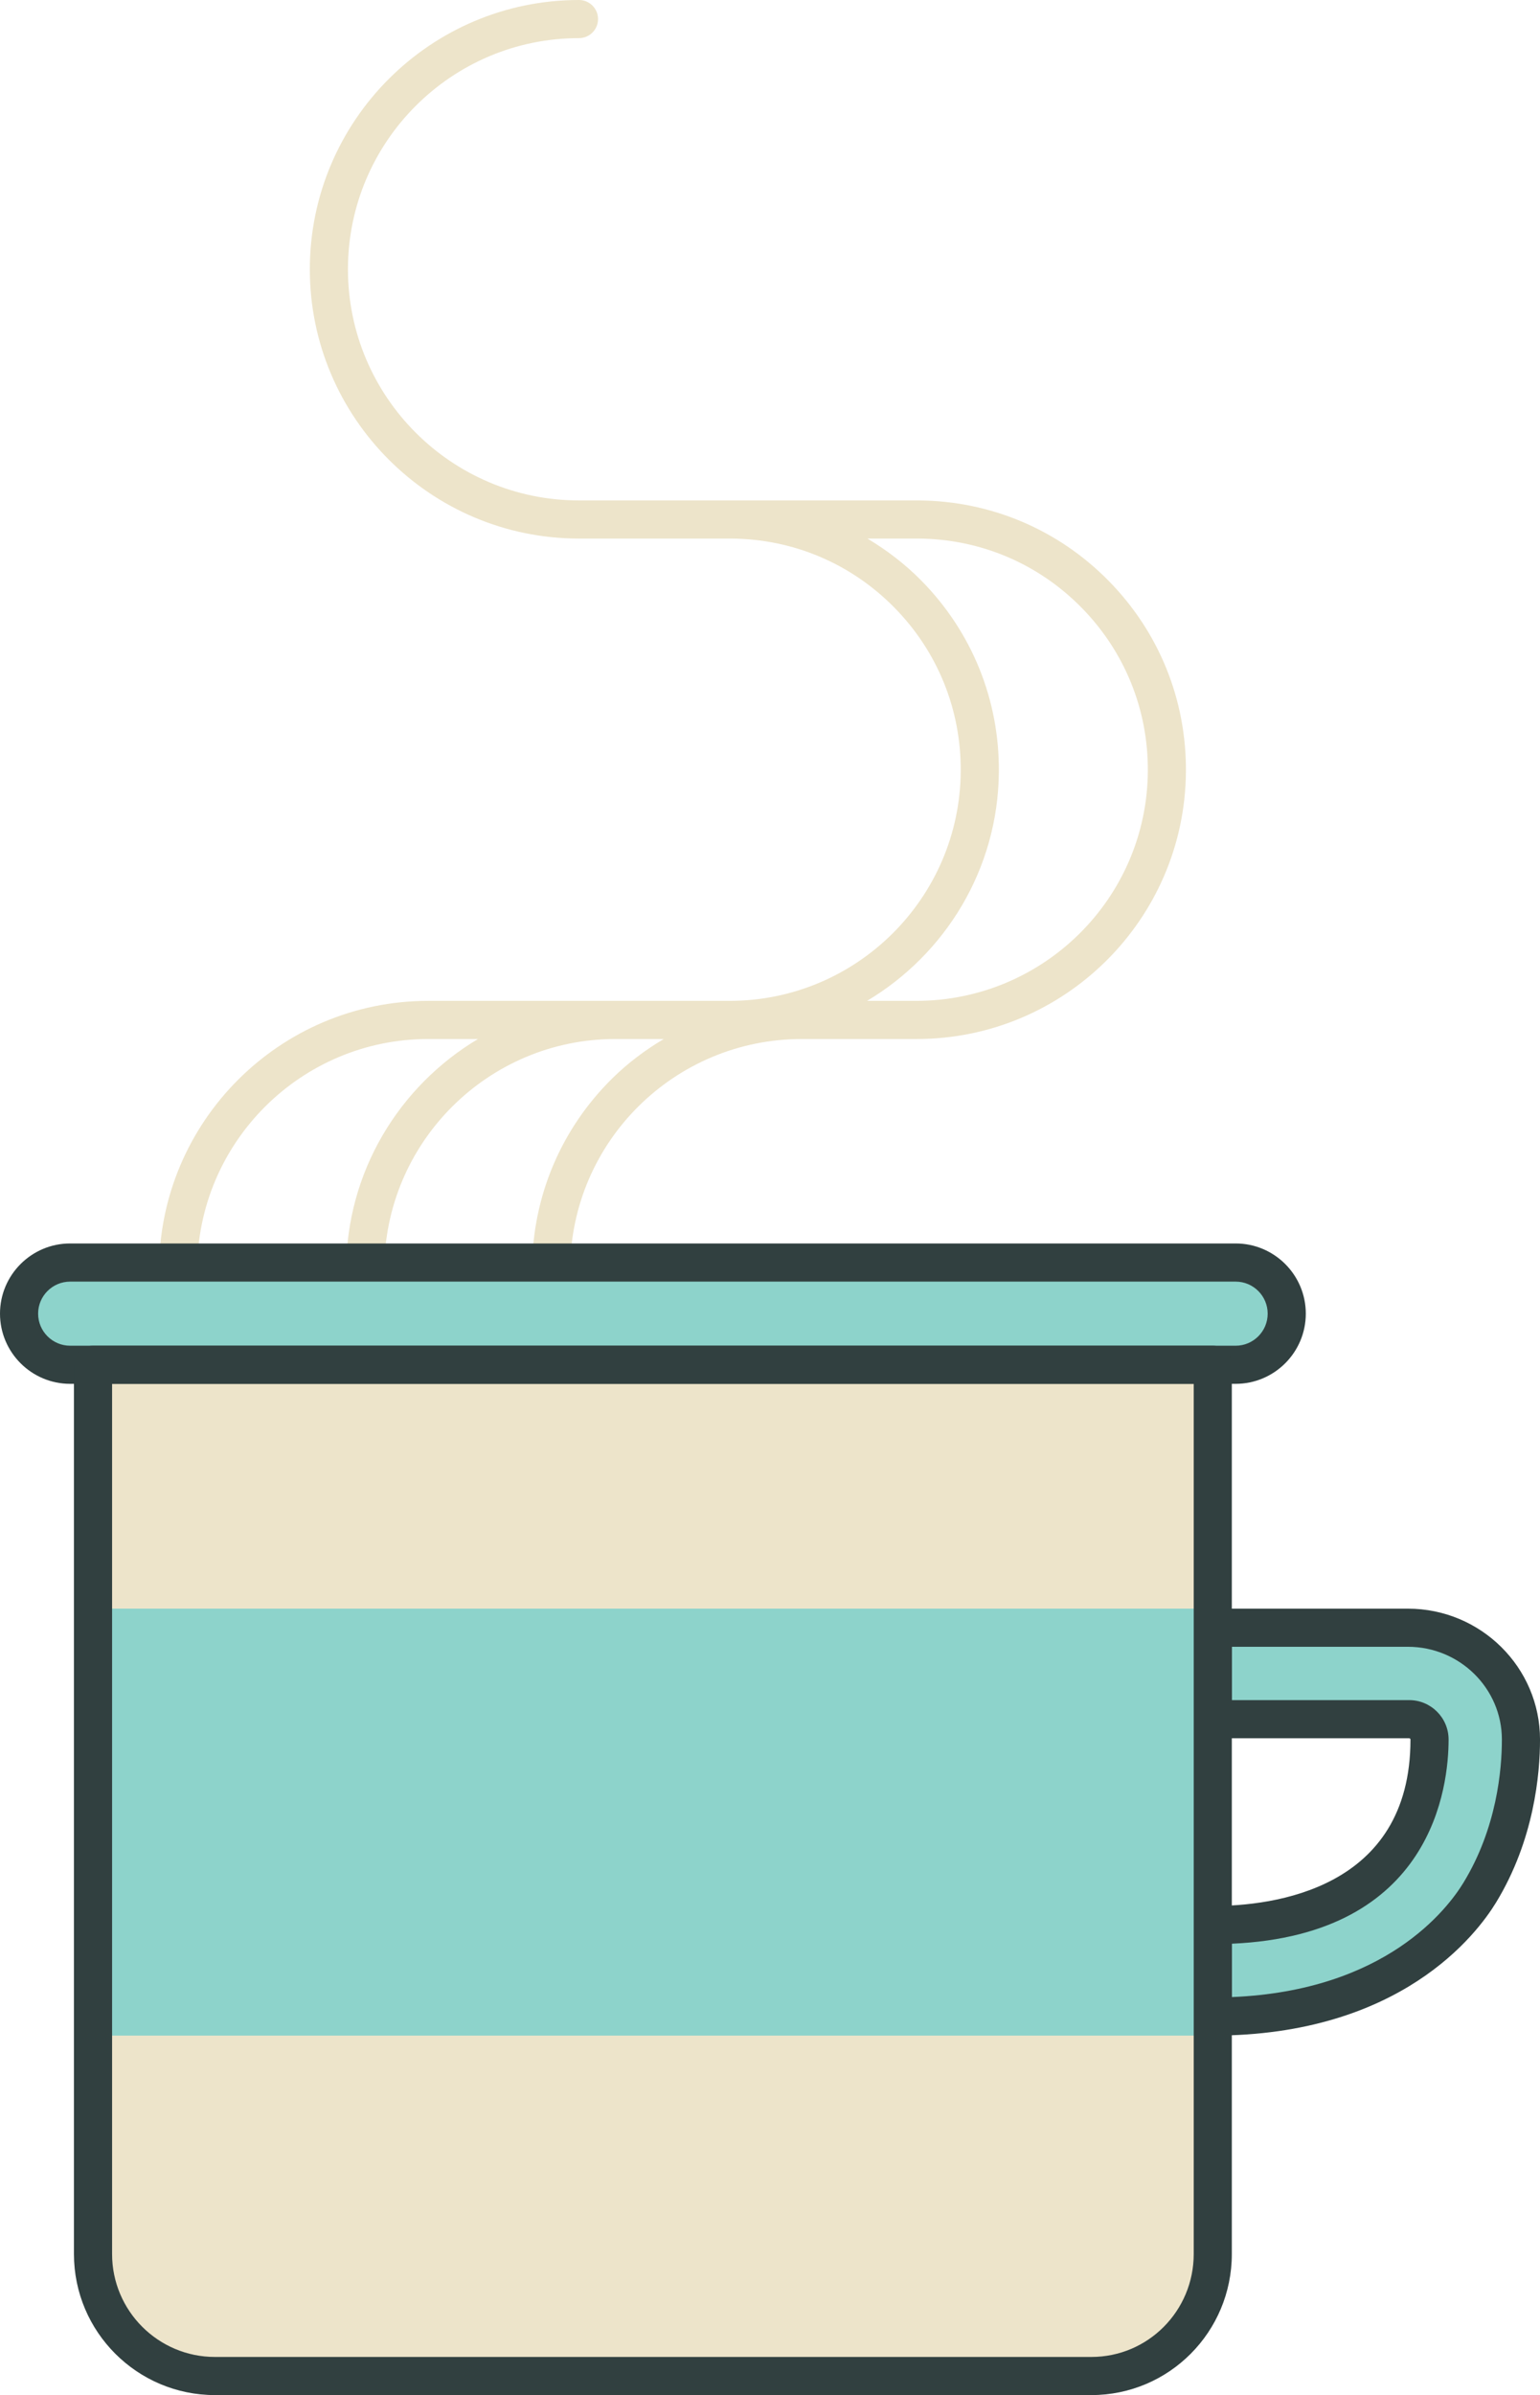 <?xml version="1.0" encoding="utf-8"?>
<!-- Generator: Adobe Illustrator 17.0.0, SVG Export Plug-In . SVG Version: 6.00 Build 0)  -->
<!DOCTYPE svg PUBLIC "-//W3C//DTD SVG 1.1//EN" "http://www.w3.org/Graphics/SVG/1.1/DTD/svg11.dtd">
<svg version="1.1" id="Layer_1" xmlns="http://www.w3.org/2000/svg" xmlns:xlink="http://www.w3.org/1999/xlink" x="0px" y="0px"
	 width="101px" height="157px" viewBox="0 0 101 157" enable-background="new 0 0 101 157" xml:space="preserve">
<g>
	<path fill="#EDE4CA" d="M72.701,38.066c-3.309-3.358-7.729-5.228-12.453-5.262H47.988h-0.009H37.972
		c-8.355,0-15.152-6.797-15.152-15.152c0-8.356,6.797-15.152,15.152-15.152c0.69,0,1.25-0.56,1.25-1.25c0-0.69-0.56-1.25-1.25-1.25
		c-9.733,0-17.652,7.919-17.652,17.652s7.919,17.652,17.652,17.652h9.997c4.047,0.029,7.841,1.634,10.681,4.517
		c2.841,2.883,4.389,6.699,4.359,10.747c-0.062,8.317-6.847,15.04-15.16,15.04h-0.113h-0.034H28.086
		c-9.733,0-17.652,7.919-17.652,17.652c0,0.69,0.56,1.25,1.25,1.25c0.69,0,1.25-0.56,1.25-1.25c0-8.356,6.797-15.152,15.152-15.152
		h3.261c-5.165,3.083-8.643,8.712-8.643,15.152c0,0.69,0.56,1.25,1.25,1.25c0.69,0,1.25-0.56,1.25-1.25
		c0-8.356,6.797-15.152,15.152-15.152h3.177c-1.207,0.716-2.346,1.565-3.374,2.578c-3.358,3.31-5.228,7.729-5.263,12.443
		c-0.005,0.69,0.55,1.255,1.241,1.26c0.003,0,0.006,0,0.009,0c0.686,0,1.245-0.554,1.25-1.24
		c0.062-8.317,6.847-15.041,15.195-15.041h0.114h7.291c0.044,0,0.088,0,0.131,0c9.673,0,17.579-7.833,17.651-17.522
		C77.814,45.871,76.011,41.425,72.701,38.066z M60.086,65.608c-0.037,0-0.076,0-0.113,0h-3.107c5.127-3.06,8.596-8.629,8.644-15.022
		c0.035-4.715-1.769-9.161-5.078-12.52c-1.07-1.086-2.267-1.999-3.542-2.762h3.35c4.047,0.029,7.841,1.634,10.681,4.517
		c2.841,2.883,4.389,6.699,4.359,10.747C75.218,58.886,68.433,65.608,60.086,65.608z"/>
	<polygon fill="#8DD3CB" points="79.678,89.567 5.711,89.567 1.895,88.212 0.895,86.111 3.895,82.761 82.236,82.761 83.986,84.692 
		84.611,86.817 83.111,89.567 	"/>
	<polygon fill="#8DD3CB" points="79.736,106.317 79.736,113.067 93.827,113.067 93.827,115.067 90.702,122.606 84.611,125.817 
		79.736,126.567 79.736,132.192 87.861,130.567 93.827,127.567 99.077,120.192 99.702,113.692 97.952,109.317 94.452,106.317 	"/>
	<polygon fill="#EDE4CA" points="79.678,149.942 73.395,155.567 12.145,155.567 5.711,149.942 5.711,89.942 79.678,89.942 	"/>
	<path fill="#314040" d="M38.825,82.761"/>
	<g>
		<path fill="#314040" d="M79.539,133.436c-0.69,0-1.25-0.56-1.25-1.25v-5.996c0-0.69,0.56-1.25,1.25-1.25
			c3.909,0,12.966-1.063,12.966-10.912c0-0.045-0.039-0.083-0.085-0.083H79.539c-0.69,0-1.25-0.56-1.25-1.25v-5.996
			c0-0.69,0.56-1.25,1.25-1.25h12.799c4.776,0,8.663,3.849,8.663,8.579c0,2.226-0.375,6.573-2.887,10.689
			C96.865,126.762,91.868,133.436,79.539,133.436z M80.789,127.412v3.498c10.11-0.414,14.155-5.8,15.19-7.496
			c2.193-3.594,2.521-7.424,2.521-9.387c0-3.352-2.765-6.079-6.163-6.079H80.789v3.496H92.42c1.425,0,2.585,1.159,2.585,2.583
			C95.004,117.08,93.986,126.834,80.789,127.412z"/>
	</g>
	<path fill="#314040" d="M81.039,90.712H4.601C2.064,90.712,0,88.648,0,86.111c0-2.537,2.064-4.601,4.601-4.601h76.438
		c2.537,0,4.601,2.063,4.601,4.601C85.64,88.648,83.576,90.712,81.039,90.712z M4.601,84.011c-1.158,0-2.101,0.942-2.101,2.101
		c0,1.158,0.942,2.101,2.101,2.101h76.438c1.159,0,2.101-0.942,2.101-2.101c0-1.158-0.942-2.101-2.101-2.101H4.601z"/>
	<rect x="5.711" y="105.448" fill="#8DD3CB" width="73.966" height="27.987"/>
	<path fill="#314040" d="M71.578,157H14.095c-5.098,0-9.245-4.147-9.245-9.245V89.462c0-0.69,0.56-1.25,1.25-1.25h73.438
		c0.69,0,1.25,0.56,1.25,1.25v58.293C80.789,152.853,76.675,157,71.578,157z M7.351,90.712v57.043c0,3.72,3.025,6.745,6.745,6.745
		h57.482c3.719,0,6.711-3.025,6.711-6.745V90.712H7.351z"/>
</g>
</svg>
